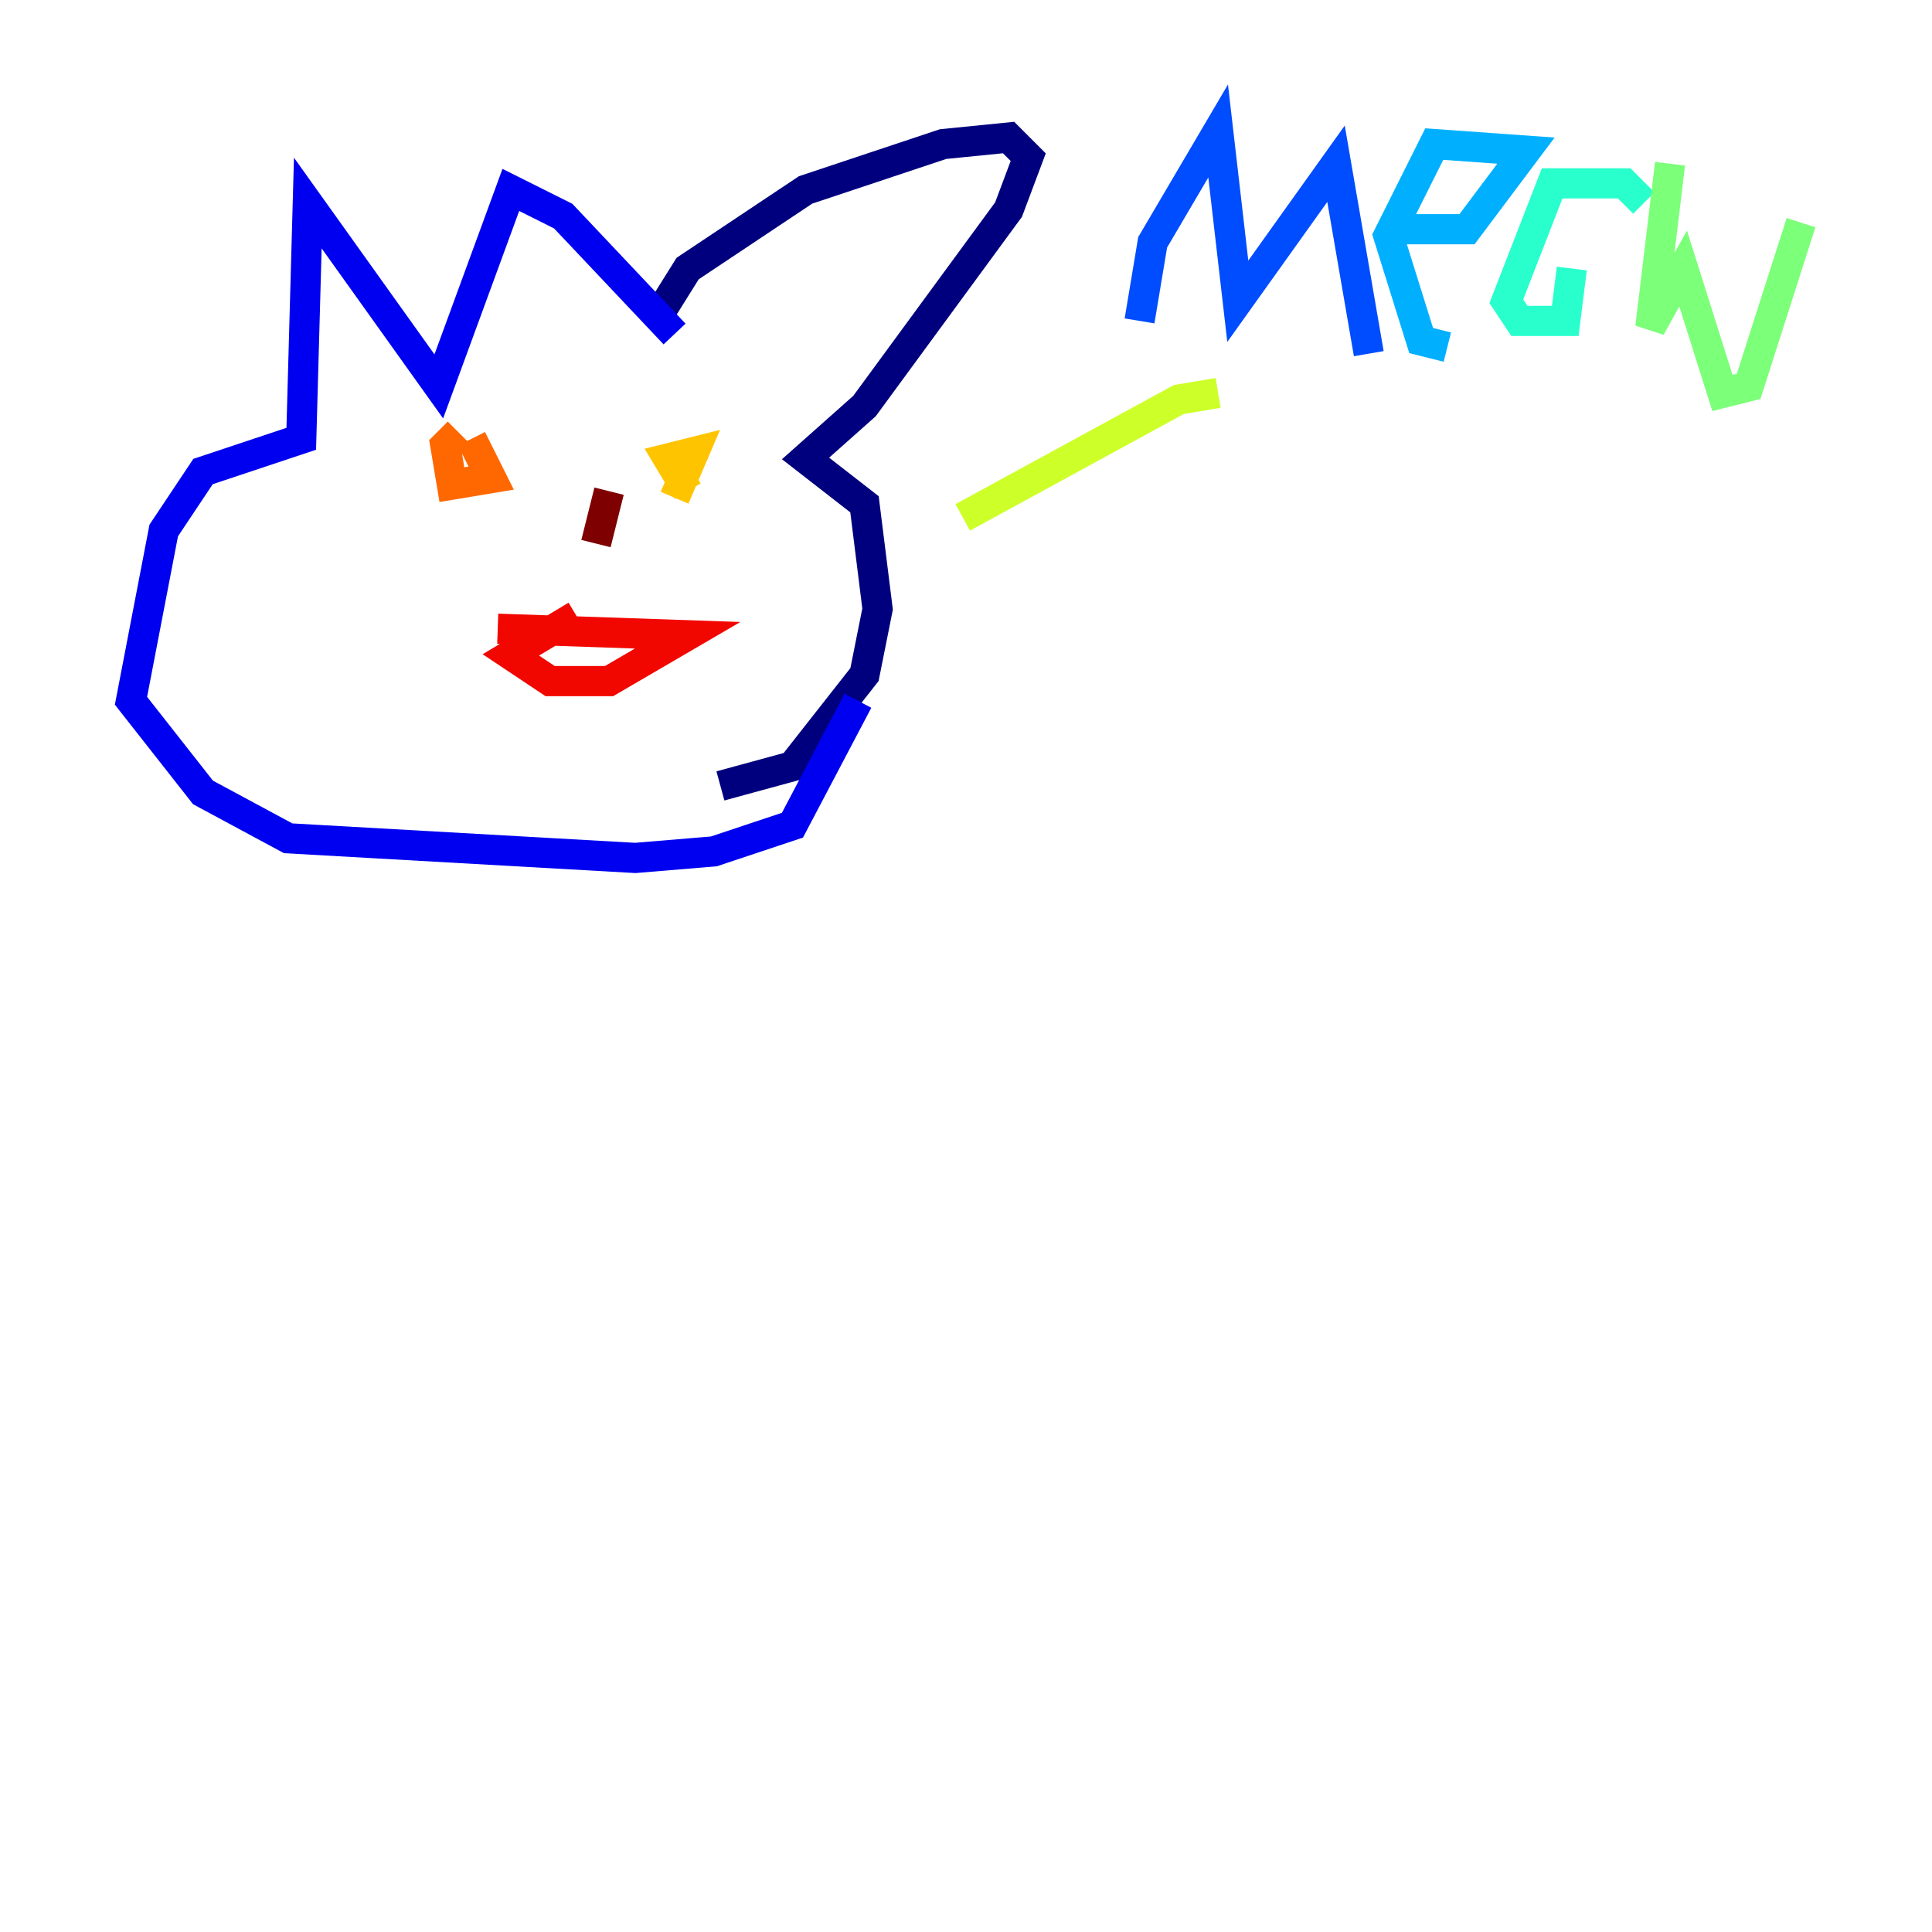 <?xml version="1.0" encoding="utf-8" ?>
<svg baseProfile="tiny" height="128" version="1.2" viewBox="0,0,128,128" width="128" xmlns="http://www.w3.org/2000/svg" xmlns:ev="http://www.w3.org/2001/xml-events" xmlns:xlink="http://www.w3.org/1999/xlink"><defs /><polyline fill="none" points="43.39,21.261 45.559,17.79 53.37,12.583 62.481,9.546 66.82,9.112 68.122,10.414 66.82,13.885 57.275,26.902 53.37,30.373 57.275,33.41 58.142,40.352 57.275,44.691 52.502,50.766 47.729,52.068" stroke="#00007f" stroke-width="2" /><polyline fill="none" points="44.691,22.129 37.315,14.319 33.844,12.583 29.071,25.6 20.393,13.451 19.959,29.071 13.451,31.241 10.848,35.146 8.678,46.427 13.451,52.502 19.091,55.539 42.088,56.841 47.295,56.407 52.502,54.671 56.841,46.427" stroke="#0000f1" stroke-width="2" /><polyline fill="none" points="75.498,21.261 76.366,16.054 80.705,8.678 82.007,19.959 88.515,10.848 90.685,23.43" stroke="#004cff" stroke-width="2" /><polyline fill="none" points="92.42,15.186 97.193,15.186 101.098,9.98 95.024,9.546 91.986,15.62 94.156,22.563 95.891,22.997" stroke="#00b0ff" stroke-width="2" /><polyline fill="none" points="108.909,13.451 107.607,12.149 102.834,12.149 99.797,19.959 100.664,21.261 103.702,21.261 104.136,17.79" stroke="#29ffcd" stroke-width="2" /><polyline fill="none" points="110.644,10.848 109.342,21.695 111.512,17.79 114.115,26.034 115.851,25.6 119.322,14.752" stroke="#7cff79" stroke-width="2" /><polyline fill="none" points="80.705,26.034 78.102,26.468 63.783,34.278" stroke="#cdff29" stroke-width="2" /><polyline fill="none" points="44.691,32.976 45.993,29.939 44.258,30.373 45.559,32.542" stroke="#ffc400" stroke-width="2" /><polyline fill="none" points="30.373,28.637 29.505,29.505 29.939,32.108 32.542,31.675 31.241,29.071" stroke="#ff6700" stroke-width="2" /><polyline fill="none" points="32.976,41.654 45.559,42.088 40.352,45.125 36.447,45.125 33.844,43.39 38.183,40.786" stroke="#f10700" stroke-width="2" /><polyline fill="none" points="40.352,32.542 39.485,36.014" stroke="#7f0000" stroke-width="2" /></svg>